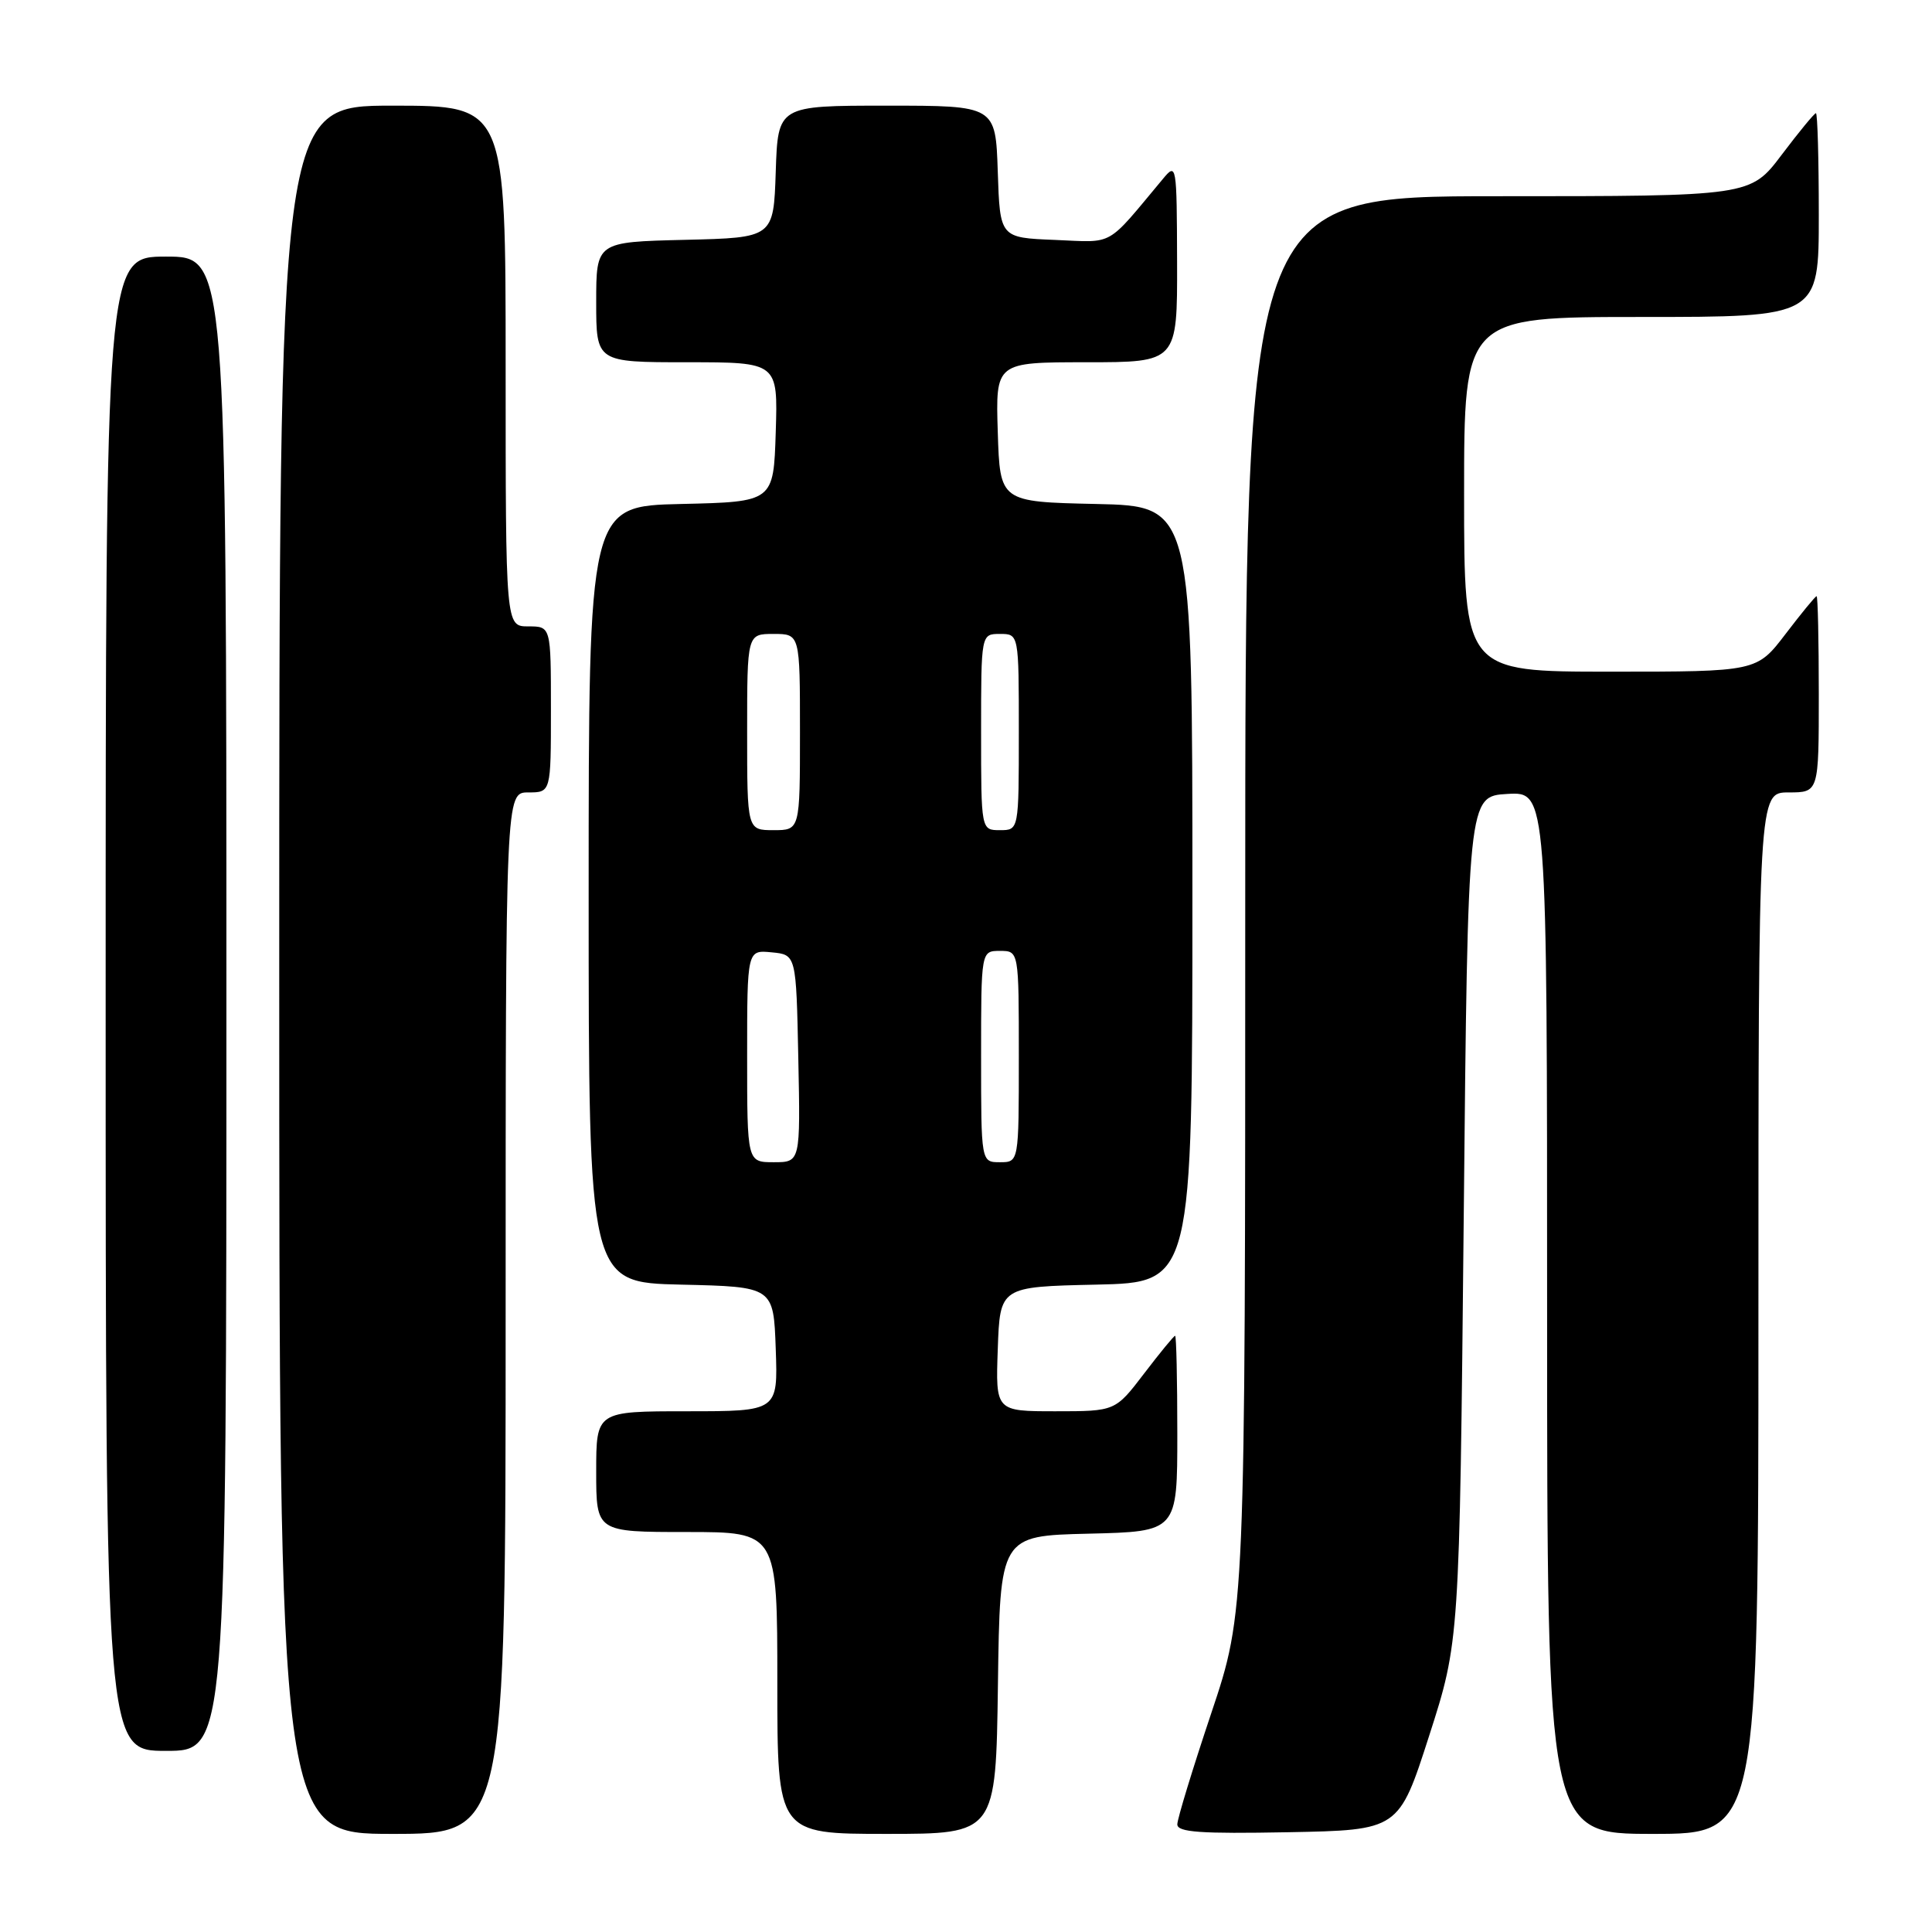 <?xml version="1.0" encoding="UTF-8" standalone="no"?>
<!DOCTYPE svg PUBLIC "-//W3C//DTD SVG 1.1//EN" "http://www.w3.org/Graphics/SVG/1.1/DTD/svg11.dtd" >
<svg xmlns="http://www.w3.org/2000/svg" xmlns:xlink="http://www.w3.org/1999/xlink" version="1.1" viewBox="0 0 256 256">
 <g >
 <path fill="currentColor"
d=" M 67.00 174.00 C 67.00 105.00 67.00 105.00 70.00 105.00 C 73.00 105.00 73.00 105.00 73.00 94.00 C 73.00 83.00 73.00 83.00 70.00 83.00 C 67.00 83.00 67.00 83.00 67.00 48.50 C 67.00 14.00 67.00 14.00 52.00 14.00 C 37.00 14.00 37.00 14.00 37.00 128.50 C 37.00 243.00 37.00 243.00 52.00 243.00 C 67.00 243.00 67.00 243.00 67.00 174.00 Z  M 132.23 223.25 C 132.50 203.50 132.50 203.50 144.25 203.22 C 156.00 202.94 156.00 202.94 156.00 189.97 C 156.00 182.84 155.87 177.00 155.71 177.00 C 155.54 177.00 153.70 179.25 151.60 182.00 C 147.78 187.00 147.78 187.00 139.85 187.00 C 131.92 187.00 131.92 187.00 132.21 178.75 C 132.50 170.50 132.50 170.50 145.25 170.22 C 158.00 169.94 158.00 169.94 158.00 118.50 C 158.00 67.06 158.00 67.06 145.25 66.78 C 132.50 66.50 132.50 66.50 132.21 57.25 C 131.92 48.00 131.92 48.00 143.96 48.00 C 156.00 48.00 156.00 48.00 155.97 34.75 C 155.93 21.71 155.90 21.53 154.08 23.72 C 146.46 32.85 147.76 32.12 139.78 31.79 C 132.50 31.50 132.50 31.50 132.21 22.75 C 131.92 14.00 131.92 14.00 117.50 14.00 C 103.08 14.00 103.08 14.00 102.79 22.75 C 102.50 31.50 102.50 31.50 90.75 31.78 C 79.00 32.06 79.00 32.06 79.00 40.03 C 79.00 48.00 79.00 48.00 91.04 48.00 C 103.08 48.00 103.08 48.00 102.79 57.25 C 102.50 66.50 102.50 66.50 90.25 66.78 C 78.00 67.06 78.00 67.06 78.00 118.50 C 78.00 169.94 78.00 169.94 90.25 170.22 C 102.50 170.50 102.50 170.50 102.79 178.75 C 103.08 187.00 103.08 187.00 91.04 187.00 C 79.00 187.00 79.00 187.00 79.00 195.00 C 79.00 203.00 79.00 203.00 91.00 203.00 C 103.00 203.00 103.00 203.00 103.00 223.00 C 103.00 243.00 103.00 243.00 117.48 243.00 C 131.96 243.00 131.96 243.00 132.23 223.25 Z  M 189.37 230.00 C 193.39 217.50 193.39 217.50 193.95 161.50 C 194.50 105.50 194.50 105.50 199.75 105.20 C 205.00 104.90 205.00 104.90 205.00 173.95 C 205.00 243.00 205.00 243.00 219.00 243.00 C 233.00 243.00 233.00 243.00 233.00 174.00 C 233.00 105.00 233.00 105.00 237.00 105.00 C 241.00 105.00 241.00 105.00 241.00 92.00 C 241.00 84.85 240.87 79.00 240.71 79.00 C 240.54 79.00 238.70 81.25 236.60 84.00 C 232.78 89.00 232.78 89.00 213.39 89.00 C 194.00 89.00 194.00 89.00 194.00 65.50 C 194.00 42.00 194.00 42.00 217.50 42.00 C 241.00 42.00 241.00 42.00 241.00 28.50 C 241.00 21.07 240.83 15.00 240.62 15.00 C 240.41 15.00 238.37 17.48 236.09 20.50 C 231.94 26.00 231.94 26.00 198.47 26.00 C 165.00 26.00 165.00 26.00 165.00 119.79 C 165.00 213.58 165.00 213.58 160.50 227.00 C 158.03 234.38 156.00 241.01 156.00 241.74 C 156.00 242.78 159.06 243.00 170.67 242.78 C 185.35 242.50 185.35 242.50 189.37 230.00 Z  M 30.00 133.00 C 30.00 34.00 30.00 34.00 22.00 34.00 C 14.00 34.00 14.00 34.00 14.00 133.00 C 14.00 232.00 14.00 232.00 22.00 232.00 C 30.00 232.00 30.00 232.00 30.00 133.00 Z  M 99.00 139.94 C 99.00 125.87 99.00 125.87 102.25 126.19 C 105.50 126.50 105.50 126.50 105.78 140.25 C 106.06 154.00 106.06 154.00 102.53 154.00 C 99.00 154.00 99.00 154.00 99.00 139.94 Z  M 130.00 140.00 C 130.00 126.00 130.00 126.00 132.50 126.00 C 135.00 126.00 135.00 126.00 135.00 140.00 C 135.00 154.00 135.00 154.00 132.50 154.00 C 130.00 154.00 130.00 154.00 130.00 140.00 Z  M 99.00 97.00 C 99.00 84.00 99.00 84.00 102.50 84.00 C 106.00 84.00 106.00 84.00 106.00 97.00 C 106.00 110.00 106.00 110.00 102.50 110.00 C 99.00 110.00 99.00 110.00 99.00 97.00 Z  M 130.00 97.00 C 130.00 84.00 130.00 84.00 132.50 84.00 C 135.00 84.00 135.00 84.00 135.00 97.00 C 135.00 110.00 135.00 110.00 132.50 110.00 C 130.00 110.00 130.00 110.00 130.00 97.00 Z "/>
</g>
</svg>